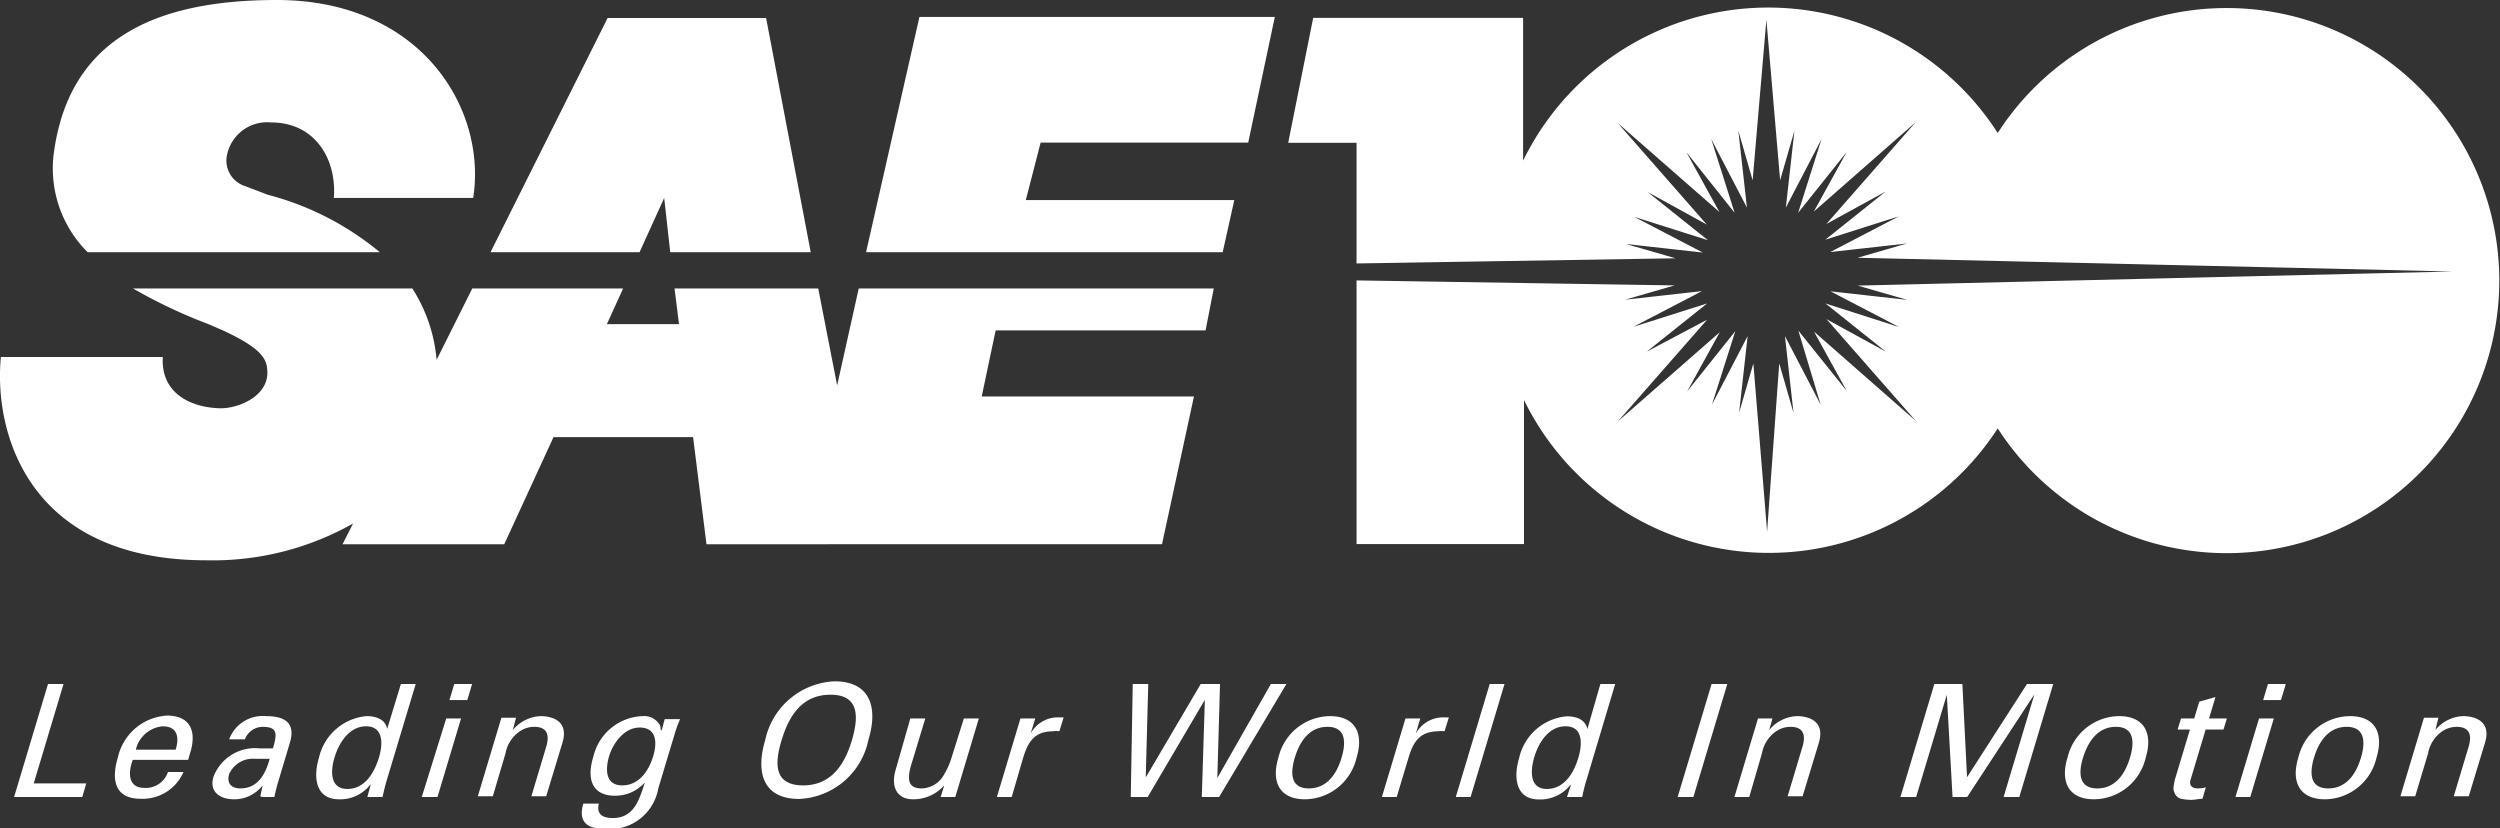 <svg xmlns="http://www.w3.org/2000/svg" viewBox="0 0 140.06 46.4">
  <rect x="0" y="0" width="140.06" height="46.4" fill="#333333" stroke="none"/>
  <title>logo_2005</title>
  <g id="Layer_2" data-name="Layer 2">
    <g id="Layer_1-2" data-name="Layer 1">
      <g>
        <path d="M21.28,14.13A16.25,16.25,0,0,0,15,10.91l-1.26-.48a1.5,1.5,0,0,1-1-1.84,2.29,2.29,0,0,1,2.45-1.73c2.56,0,3.69,2.2,3.51,4.23h7.81c.78-5-2.92-11.09-11-11.09C8.64,0,3.81,2.21,3,8.7a6.62,6.62,0,0,0,1.91,5.43" style="fill: #fff"/>
        <polyline points="69.93 7.99 71.42 0.95 51.51 0.95 48.52 14.13 68.5 14.13 69.15 11.21 57.47 11.21 58.3 7.99" style="fill: #fff"/>
        <path d="M46.9,21.59l-1.06-5.43H37.79l.25,2H34l.91-2H26.46l-2,4a8.76,8.76,0,0,0-1.36-4H7.45a28.8,28.8,0,0,0,4.23,2l.83.36c1.67.78,2.39,1.37,2.45,2.09.24,1.61-1.73,2.32-2.69,2.26C10.9,22.83,9,22.18,9.12,20H.05c-.41,4.18,1.49,11.39,11.51,11.39a16,16,0,0,0,8.22-2.06l-.59,1.16h9.06l2.76-6h7.82l.75,6H65.1l1.79-8.28H55l.78-3.7H67.54L68,16.16H48.11" style="fill: #fff"/>
      </g>
      <polyline points="37.21 11.09 37.55 14.13 45.42 14.13 42.92 1.01 34.04 1.01 27.48 14.13 35.83 14.13" style="fill: #fff"/>
      <polyline points="0.79 44.65 2.69 38.32 3.56 38.32 1.89 43.89 4.83 43.89 4.61 44.65" style="fill: #fff"/>
      <path d="M9.84,42c.23-.74.07-1.31-.73-1.31A1.7,1.7,0,0,0,7.61,42m-.17.57c-.3.78-.22,1.57.63,1.57a1.31,1.31,0,0,0,1.34-.89h.87a2.49,2.49,0,0,1-2.4,1.5c-1.41,0-1.67-1-1.28-2.3a3,3,0,0,1,2.75-2.36c1.3,0,1.68.86,1.31,2.07l-.12.41Z" style="fill: #fff"/>
      <path d="M14.28,42.51a1.46,1.46,0,0,0-1.44.85c-.16.54.14.81.63.81,1,0,1.42-.85,1.64-1.66m.18-.58c.22-.76.31-1.21-.57-1.21a1.08,1.08,0,0,0-1,.7h-.88a2,2,0,0,1,2.06-1.3c.9,0,1.71.27,1.34,1.49l-.63,2.11c-.06.19-.16.56-.24.93h-.56c-.08,0-.24,0-.22-.07s.08-.39.13-.59h0a2,2,0,0,1-1.61.79c-.76,0-1.41-.4-1.15-1.26a2.49,2.49,0,0,1,2.61-1.59Z" style="fill: #fff"/>
      <path d="M19.46,44.2c1,0,1.52-.94,1.77-1.76s.22-1.75-.72-1.75-1.52.92-1.77,1.75-.22,1.76.72,1.76m3-5.88h.83l-1.67,5.55c-.07.26-.13.52-.19.78h-.85l.18-.66v-.05h0a2.13,2.13,0,0,1-1.76.84c-1.31,0-1.47-1.2-1.13-2.33a3,3,0,0,1,2.67-2.33c.56,0,1.06.2,1.15.72h0Z" style="fill: #fff"/>
      <path d="M25.45,38.32h1l-.27.9h-1m-1.55,5.43L25,40.25h.83l-1.32,4.4Z" style="fill: #fff"/>
      <path d="M28.73,40.9h0a2.13,2.13,0,0,1,1.57-.78c.3,0,1.64.08,1.21,1.49l-.91,3h-.83l.83-2.77c.22-.73,0-1.12-.67-1.12a1.44,1.44,0,0,0-.9.32,1.91,1.91,0,0,0-.71,1.17l-.71,2.4h-.84l1.32-4.4h.82" style="fill: #fff"/>
      <path d="M34.86,44c.91,0,1.47-.77,1.73-1.62s.15-1.62-.75-1.62-1.52.93-1.72,1.62S33.89,44,34.86,44m2.38-3.71h.86a7.47,7.47,0,0,0-.29.79l-.93,3.09a2.76,2.76,0,0,1-3,2.27c-1,0-1.5-.41-1.2-1.42h.87c-.14.58.19.81.78.81,1.18,0,1.48-1,1.8-2h0a2.21,2.21,0,0,1-1.67.75c-1.34,0-1.59-1-1.22-2.18A2.94,2.94,0,0,1,36,40.12a1,1,0,0,1,1,.57s0,.28.07.22Z" style="fill: #fff"/>
      <path d="M45,44c1.6,0,2.34-1.22,2.73-2.54s.4-2.54-1.2-2.54-2.33,1.19-2.74,2.54S43.37,44,45,44m1.75-5.83c2,0,2.46,1.45,1.9,3.29a4.14,4.14,0,0,1-3.88,3.3c-2,0-2.45-1.45-1.9-3.3a4.16,4.16,0,0,1,3.88-3.29" style="fill: #fff"/>
      <g>
        <path d="M54,40.25h.84l-1.32,4.4h-.82l.2-.65h0a2.31,2.31,0,0,1-1.74.78c-.92,0-1.24-.7-1-1.59L51,40.25h.84l-.79,2.6c-.22.76-.22,1.32.58,1.32a1.47,1.47,0,0,0,1.17-.63,4.23,4.23,0,0,0,.48-1" style="fill: #fff"/>
        <path d="M56.68,44.65h-.83l1.32-4.4H58l-.26.85h0a1.73,1.73,0,0,1,1.56-.91h.29l-.24.78a1,1,0,0,0-.35,0c-1.06,0-1.41.6-1.69,1.52" style="fill: #fff"/>
      </g>
      <polyline points="63.46 38.32 64.33 38.32 64.19 43.52 64.21 43.52 67.27 38.32 68.35 38.32 68.2 43.57 68.21 43.57 71.2 38.32 72.07 38.32 68.3 44.65 67.33 44.65 67.5 39.24 67.48 39.24 64.3 44.65 63.35 44.65" style="fill: #fff"/>
      <g>
        <path d="M73.33,44.17c1,0,1.55-.79,1.83-1.72s.2-1.73-.79-1.73-1.55.79-1.83,1.73-.2,1.72.79,1.72M76,42.45a3,3,0,0,1-2.89,2.33c-1.44,0-1.9-1-1.49-2.33a3,3,0,0,1,2.89-2.33c1.44,0,1.9,1,1.49,2.33" style="fill: #fff"/>
        <path d="M78.25,44.65h-.83l1.32-4.4h.83l-.25.85h0a1.74,1.74,0,0,1,1.56-.91h.29l-.24.78a1,1,0,0,0-.34,0c-1.06,0-1.42.6-1.69,1.52" style="fill: #fff"/>
      </g>
      <polyline points="81.56 44.65 83.46 38.32 84.29 38.32 82.39 44.65" style="fill: #fff"/>
      <path d="M86.66,44.2c1,0,1.53-.94,1.77-1.76s.23-1.75-.72-1.75-1.52.92-1.76,1.75-.22,1.76.71,1.76m3-5.88h.83l-1.66,5.55c-.08.26-.13.52-.19.78h-.85L88,44v-.05h0a2.16,2.16,0,0,1-1.77.84c-1.3,0-1.46-1.2-1.12-2.33a3,3,0,0,1,2.67-2.33c.56,0,1.05.2,1.15.72h0Z" style="fill: #fff"/>
      <polyline points="93.99 44.65 95.89 38.32 96.77 38.32 94.87 44.65" style="fill: #fff"/>
      <path d="M99.12,40.9h0a2.1,2.1,0,0,1,1.56-.78c.31,0,1.64.08,1.22,1.49l-.91,3h-.84l.83-2.77c.22-.73,0-1.12-.67-1.12a1.46,1.46,0,0,0-.9.32,1.92,1.92,0,0,0-.7,1.17L98,44.65h-.83l1.32-4.4h.81" style="fill: #fff"/>
      <polyline points="113.96 38.95 113.94 38.95 110.21 44.65 109.39 44.65 109.07 38.95 109.06 38.95 107.35 44.65 106.47 44.65 108.37 38.32 109.94 38.32 110.2 43.53 110.21 43.53 113.56 38.32 115.03 38.32 113.13 44.65 112.25 44.65" style="fill: #fff"/>
      <path d="M117.5,44.17c1,0,1.55-.79,1.83-1.72s.2-1.73-.79-1.73-1.55.79-1.84,1.73-.19,1.72.8,1.72m2.71-1.72a3,3,0,0,1-2.89,2.33c-1.45,0-1.9-1-1.49-2.33a3,3,0,0,1,2.89-2.33c1.44,0,1.9,1,1.49,2.33" style="fill: #fff"/>
      <path d="M122.93,40.25l.28-.94.91-.26-.36,1.2,1,0-.19.62h-1l-.85,2.83c-.09.32.11.47.4.47a1.88,1.88,0,0,0,.46-.06l-.19.64c-.2,0-.4.06-.59.06a2.5,2.5,0,0,1-.55-.05.51.51,0,0,1-.4-.29c-.09-.21-.13-.22,0-.81l.84-2.79H122l.19-.62" style="fill: #fff"/>
      <path d="M127.06,38.32h1l-.27.9h-1m-1.55,5.43,1.32-4.4h.83l-1.32,4.4Z" style="fill: #fff"/>
      <path d="M130.44,44.17c1,0,1.55-.79,1.83-1.72s.19-1.73-.8-1.73-1.55.79-1.83,1.73-.19,1.72.8,1.72m2.7-1.72a3,3,0,0,1-2.88,2.33c-1.45,0-1.91-1-1.5-2.33a3,3,0,0,1,2.89-2.33c1.45,0,1.9,1,1.49,2.33" style="fill: #fff"/>
      <path d="M136.44,40.9h0a2.1,2.1,0,0,1,1.56-.78c.31,0,1.64.08,1.22,1.49l-.91,3h-.84l.83-2.77c.22-.73,0-1.12-.67-1.12a1.46,1.46,0,0,0-.9.32,1.92,1.92,0,0,0-.7,1.17l-.72,2.4h-.83l1.32-4.4h.81" style="fill: #fff"/>
      <path d="M124.78.45a15.25,15.25,0,0,0-12.86,7A15.28,15.28,0,0,0,85.33,9V1H73.57l-1.4,7H76v6.76l17.87-.29-2.77-.8,4.3.48-3.84-2,4.13,1.31-3.38-2.7,3.31,1.82-5-5.7,5.71,5L94.48,8.53l2.7,3.39L95.87,7.79l2,3.84-.48-4.3.8,2.77.77-9,.77,9,.8-2.77-.48,4.3,2-3.84-1.31,4.13,2.71-3.39-1.83,3.32,5.7-5-5,5.7,3.32-1.82-3.38,2.7,4.12-1.31-3.84,2,4.3-.48-2.77.8,33.33.77L104.08,16l2.77.8-4.3-.48,3.84,2L102.27,17l3.38,2.7-3.32-1.82,5,5.7-5.7-5,1.83,3.32-2.71-3.38L102,22.67l-2-3.84.48,4.3-.8-2.77L99,29.78l-.77-9.42-.8,2.77.48-4.3-2,3.84,1.31-4.12-2.7,3.38,1.83-3.32-5.71,5,5-5.7L92.26,19.7,95.64,17l-4.13,1.31,3.84-2-4.3.48,2.77-.8L76,15.71V30.48h9.38V22.41A15.27,15.27,0,0,0,111.92,24,15.27,15.27,0,1,0,124.78.45" style="fill: #fff"/>
    </g>
  </g>
</svg>
